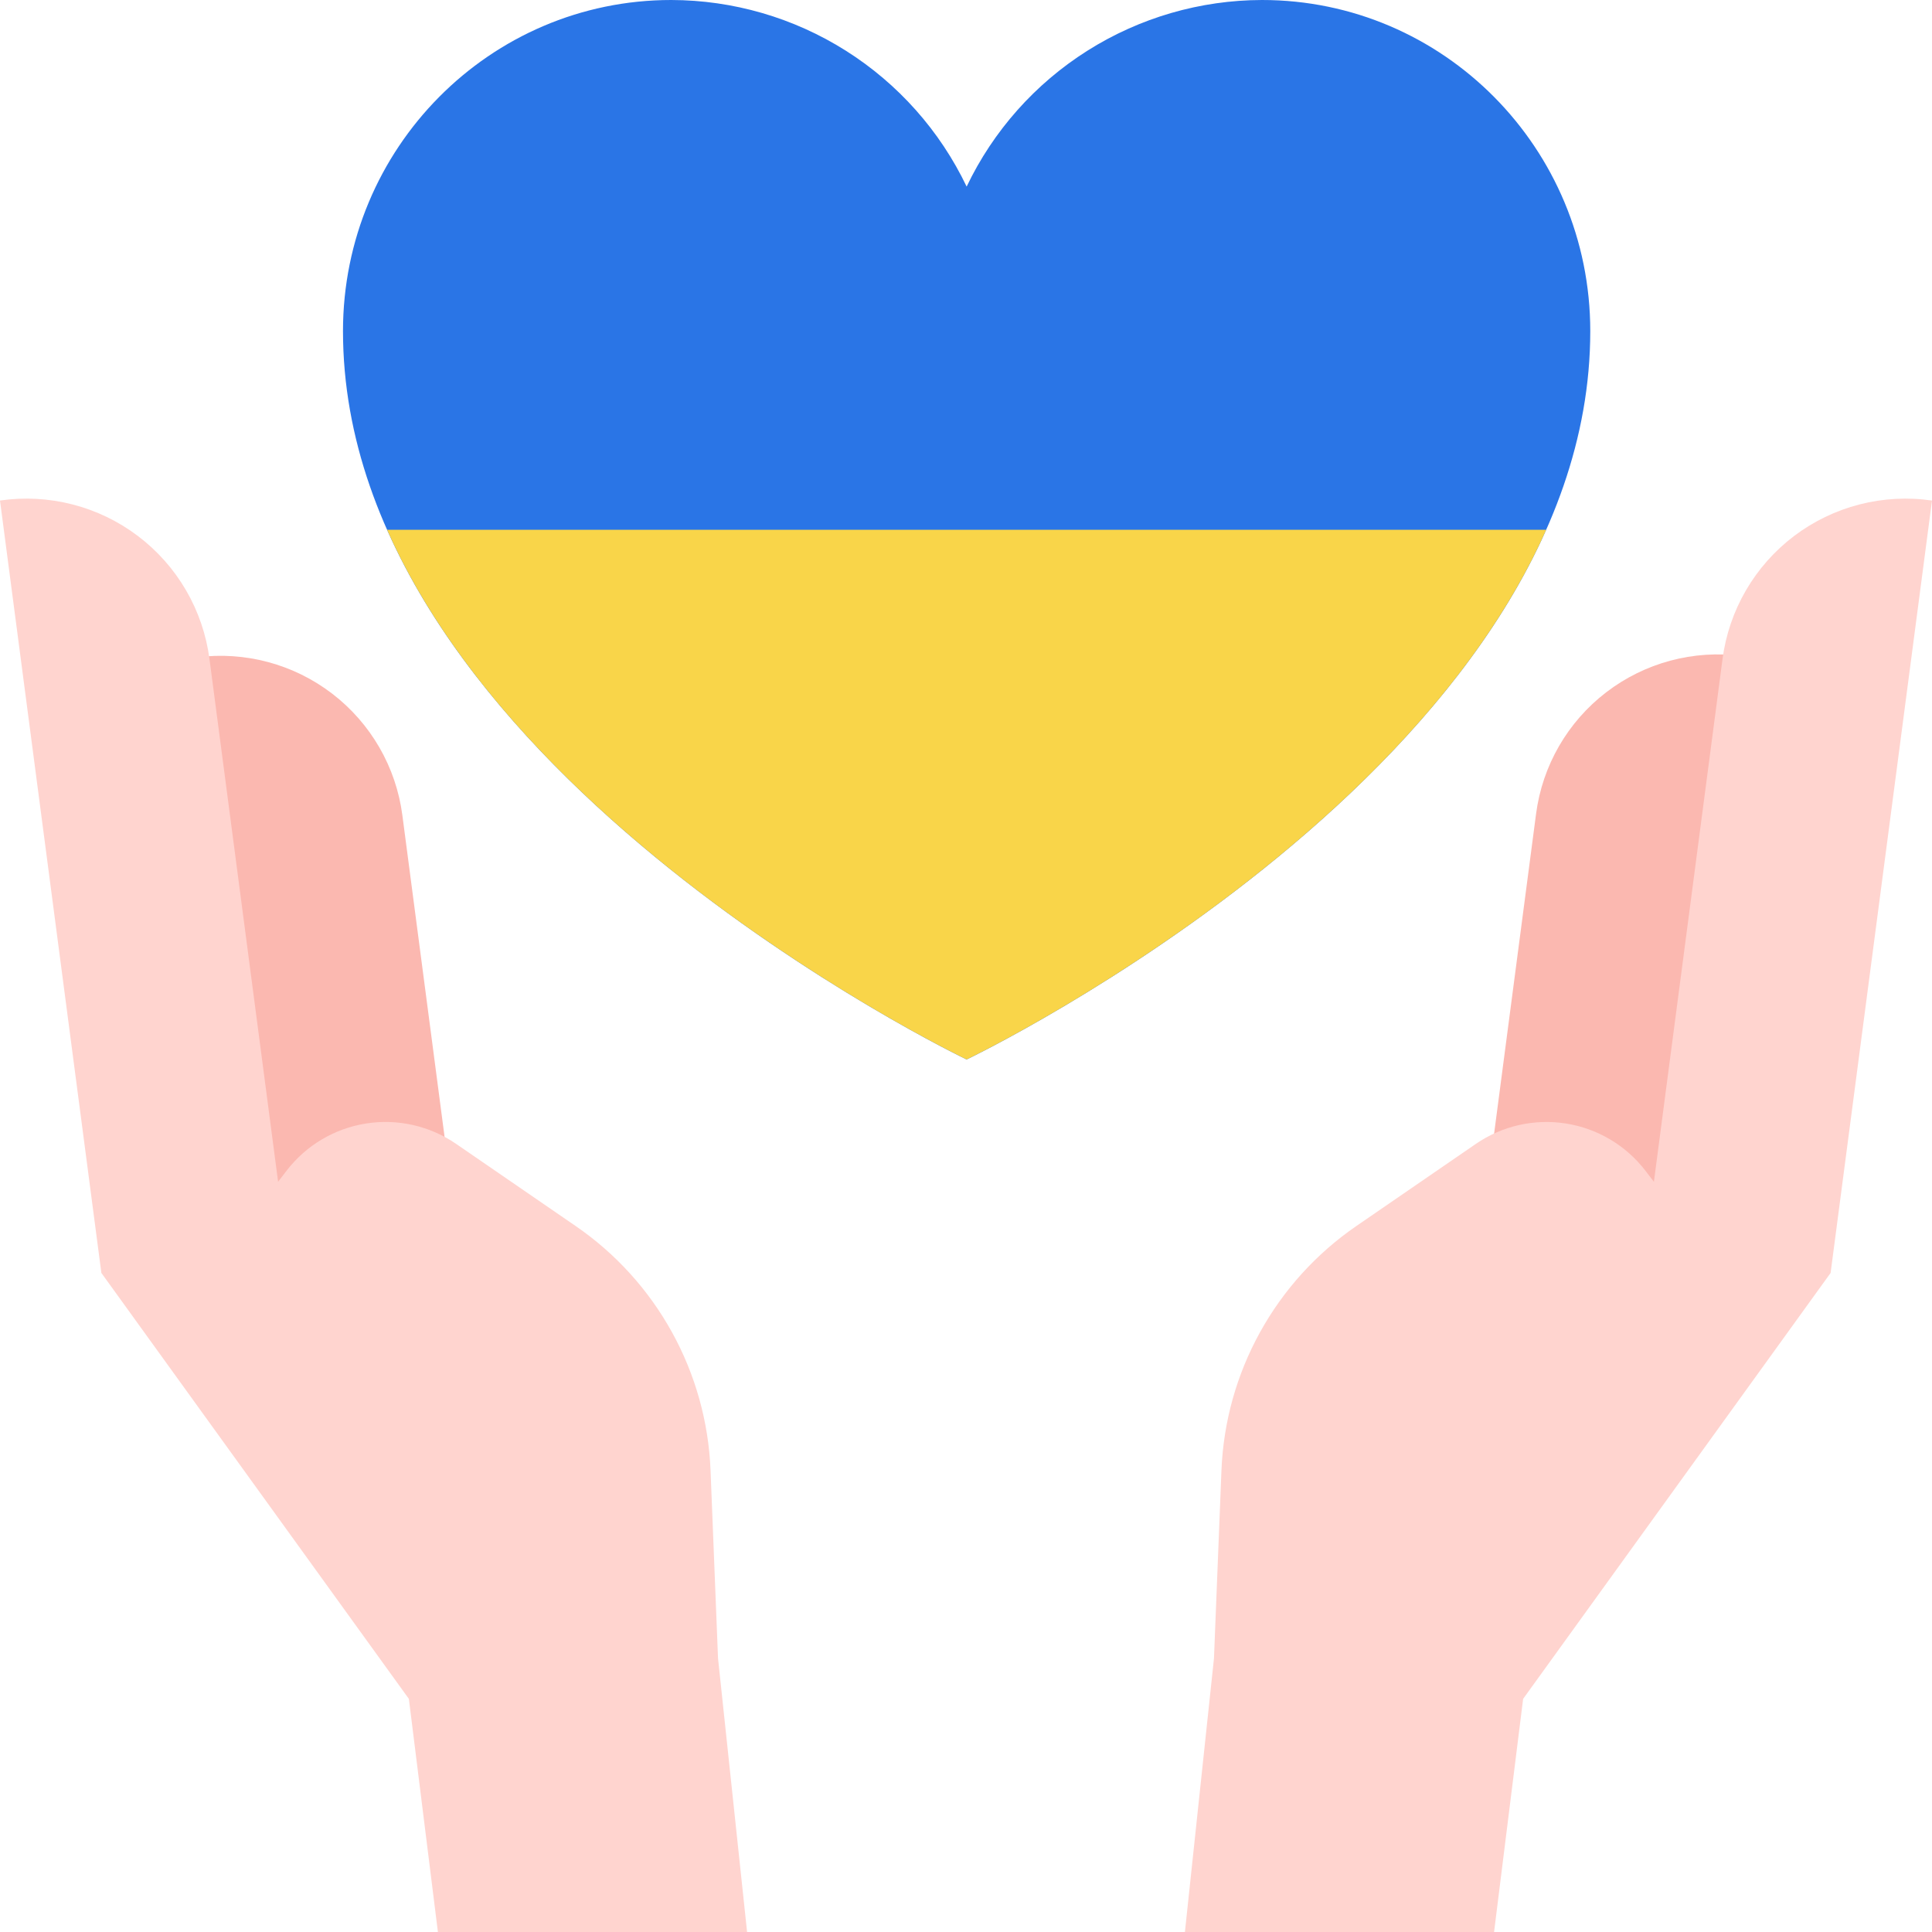 <svg width="100" height="100" viewBox="0 0 100 100" fill="none" xmlns="http://www.w3.org/2000/svg">
<path d="M20.826 42.195L24.21 67.974L11.408 69.652L6.79 34.469L10.182 34.025C12.678 33.698 15.201 34.375 17.198 35.907C19.194 37.439 20.499 39.701 20.826 42.195Z" fill="#FBB8B0"/>
<path d="M22.666 100L21.163 87.933L5.247 65.887L0.402 28.974L0 25.907C1.252 25.726 2.528 25.794 3.754 26.11C4.98 26.425 6.13 26.98 7.139 27.744C8.148 28.507 8.995 29.463 9.631 30.557C10.267 31.65 10.679 32.859 10.843 34.113L14.394 61.167L14.834 60.595C15.841 59.284 17.313 58.41 18.947 58.152C20.58 57.894 22.25 58.273 23.612 59.209L29.796 63.459C31.864 64.879 33.571 66.762 34.783 68.958C35.995 71.153 36.678 73.601 36.778 76.106L37.165 85.836L38.669 100H22.666Z" fill="#FFD4CF"/>
<path d="M93.543 34.396L88.926 69.579L76.124 67.901L79.507 42.122C79.834 39.628 81.139 37.366 83.136 35.834C85.132 34.302 87.655 33.625 90.151 33.952L93.543 34.396Z" fill="#FBB8B0"/>
<path d="M77.333 100L78.837 87.933L94.752 65.887L99.597 28.975L100 25.908C98.748 25.726 97.472 25.795 96.246 26.11C95.02 26.425 93.87 26.981 92.861 27.744C91.852 28.508 91.005 29.464 90.369 30.557C89.733 31.651 89.321 32.86 89.157 34.114L85.606 61.168L85.166 60.595C84.159 59.285 82.687 58.41 81.054 58.153C79.42 57.895 77.75 58.273 76.388 59.209L70.204 63.459C68.136 64.88 66.429 66.763 65.217 68.959C64.005 71.155 63.322 73.602 63.222 76.108L62.835 85.838L61.331 100H77.333Z" fill="#FFD4CF"/>
<path d="M65.323 0C62.122 0.006 58.989 0.916 56.283 2.625C53.578 4.334 51.411 6.772 50.033 9.658C48.654 6.772 46.487 4.334 43.782 2.625C41.077 0.916 37.943 0.006 34.743 0C25.359 0 17.753 7.673 17.753 17.137C17.753 39.415 50.033 54.839 50.033 54.839C50.033 54.839 82.312 39.415 82.312 17.137C82.312 7.673 74.706 0 65.323 0Z" fill="#2A75E6"/>
<path d="M20.034 27.42C27.393 44.021 50.033 54.839 50.033 54.839C50.033 54.839 72.672 44.021 80.032 27.42H20.034Z" fill="#F9D549"/>
</svg>
